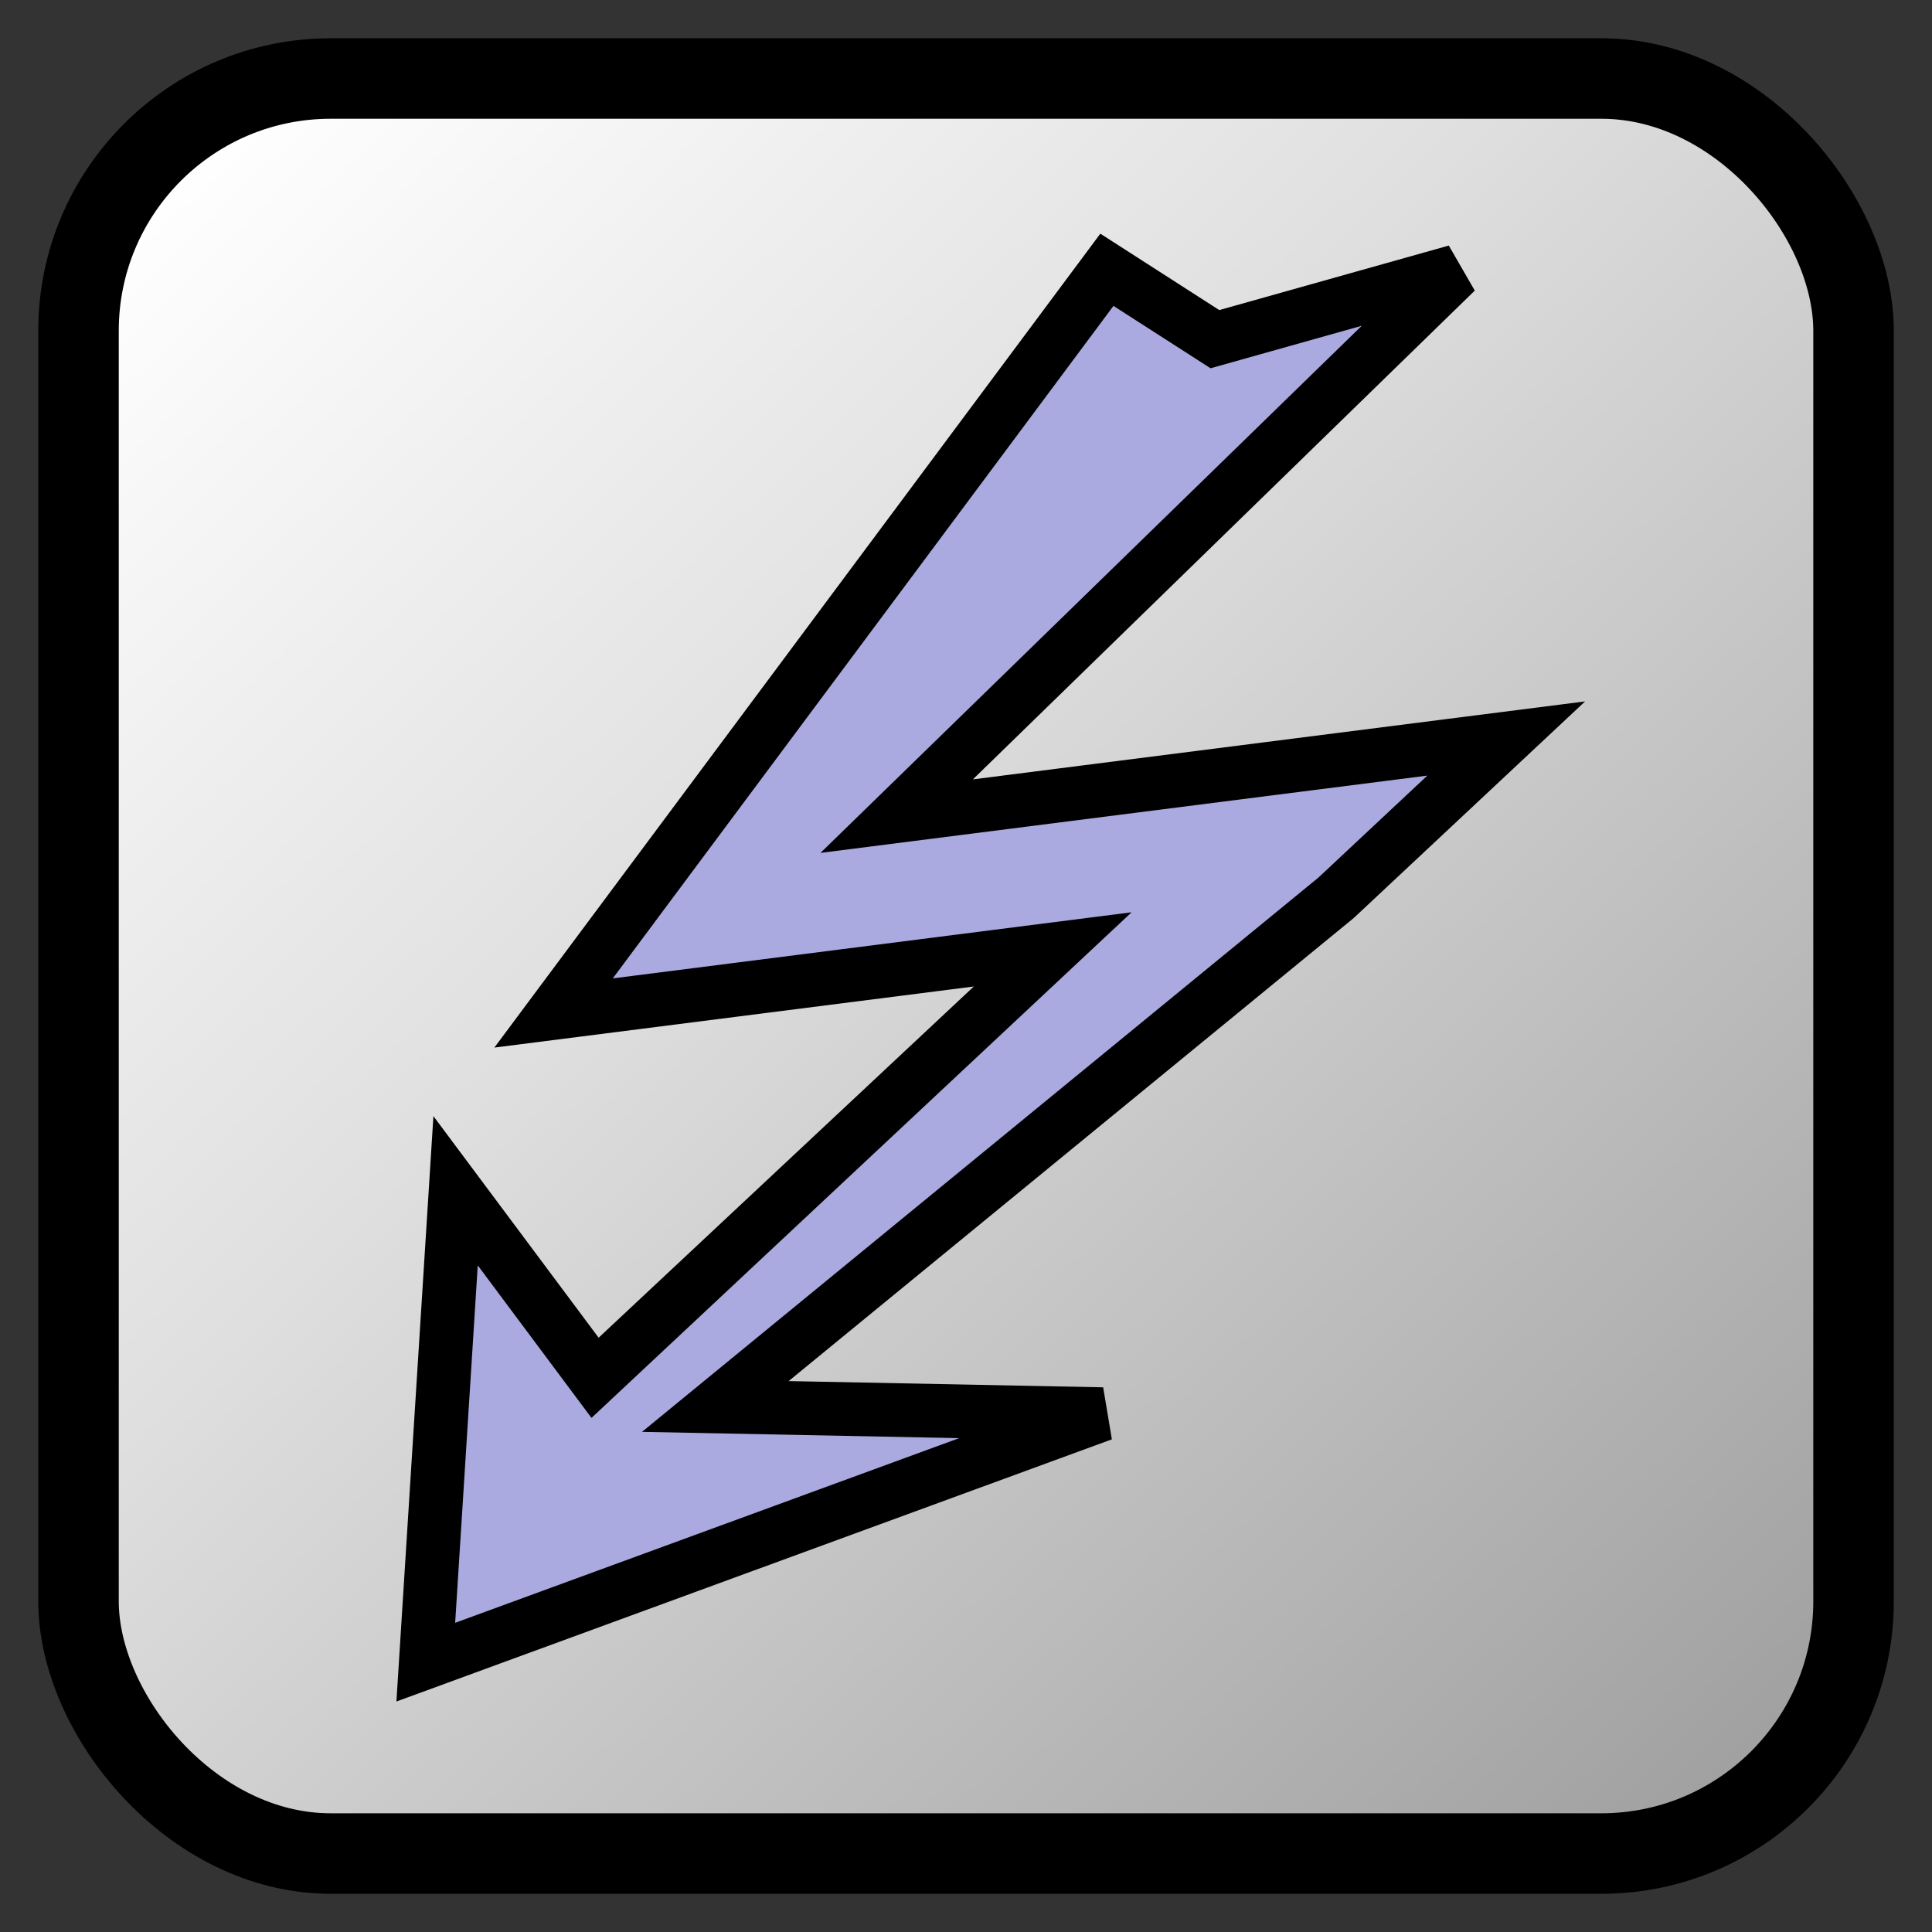 
<svg clip-rule="evenodd" fill-rule="evenodd" height="72"
     image-rendering="optimizeQuality" shape-rendering="geometricPrecision"
     text-rendering="geometricPrecision" viewBox="0 0 72 72" width="72"
     xmlns="http://www.w3.org/2000/svg"
     xmlns:xlink="http://www.w3.org/1999/xlink">
    <rect x="0" y="0" width="72" height="72" fill="#333333" stroke="none"/>
    <linearGradient id="a" gradientUnits="userSpaceOnUse" x1="65.332"
                    x2="6.67" y1="66.194" y2="5.807">
        <stop offset="0" stop-color="#a0a0a0"/>
        <stop offset=".62" stop-color="#e0e0e0"/>
        <stop offset="1" stop-color="#fff"/>
    </linearGradient>
    <rect fill="url(#a)" height="66.15" rx="9.398" stroke="#000"
          stroke-width="3" width="66.15" x="2.926" y="2.926"/>
    <path d="m44.858 14.097-16.677 22.4 20.659-2.631-25.68 24.039"
          fill="none"/>
    <path d="m15.868 61.944 25.224-9.243-14.434-.286 23.134-18.957 6.34-5.936-8.848 1.127-13.867 1.766 20.846-20.301-8.987 2.526-4.025-2.586-16.677 22.4-3.944 5.297 6.791-.865 11.81-1.505-17.055 15.966-5.198-6.971z"
          fill="#aaaae0" stroke="#000" stroke-width="2"/>
</svg>